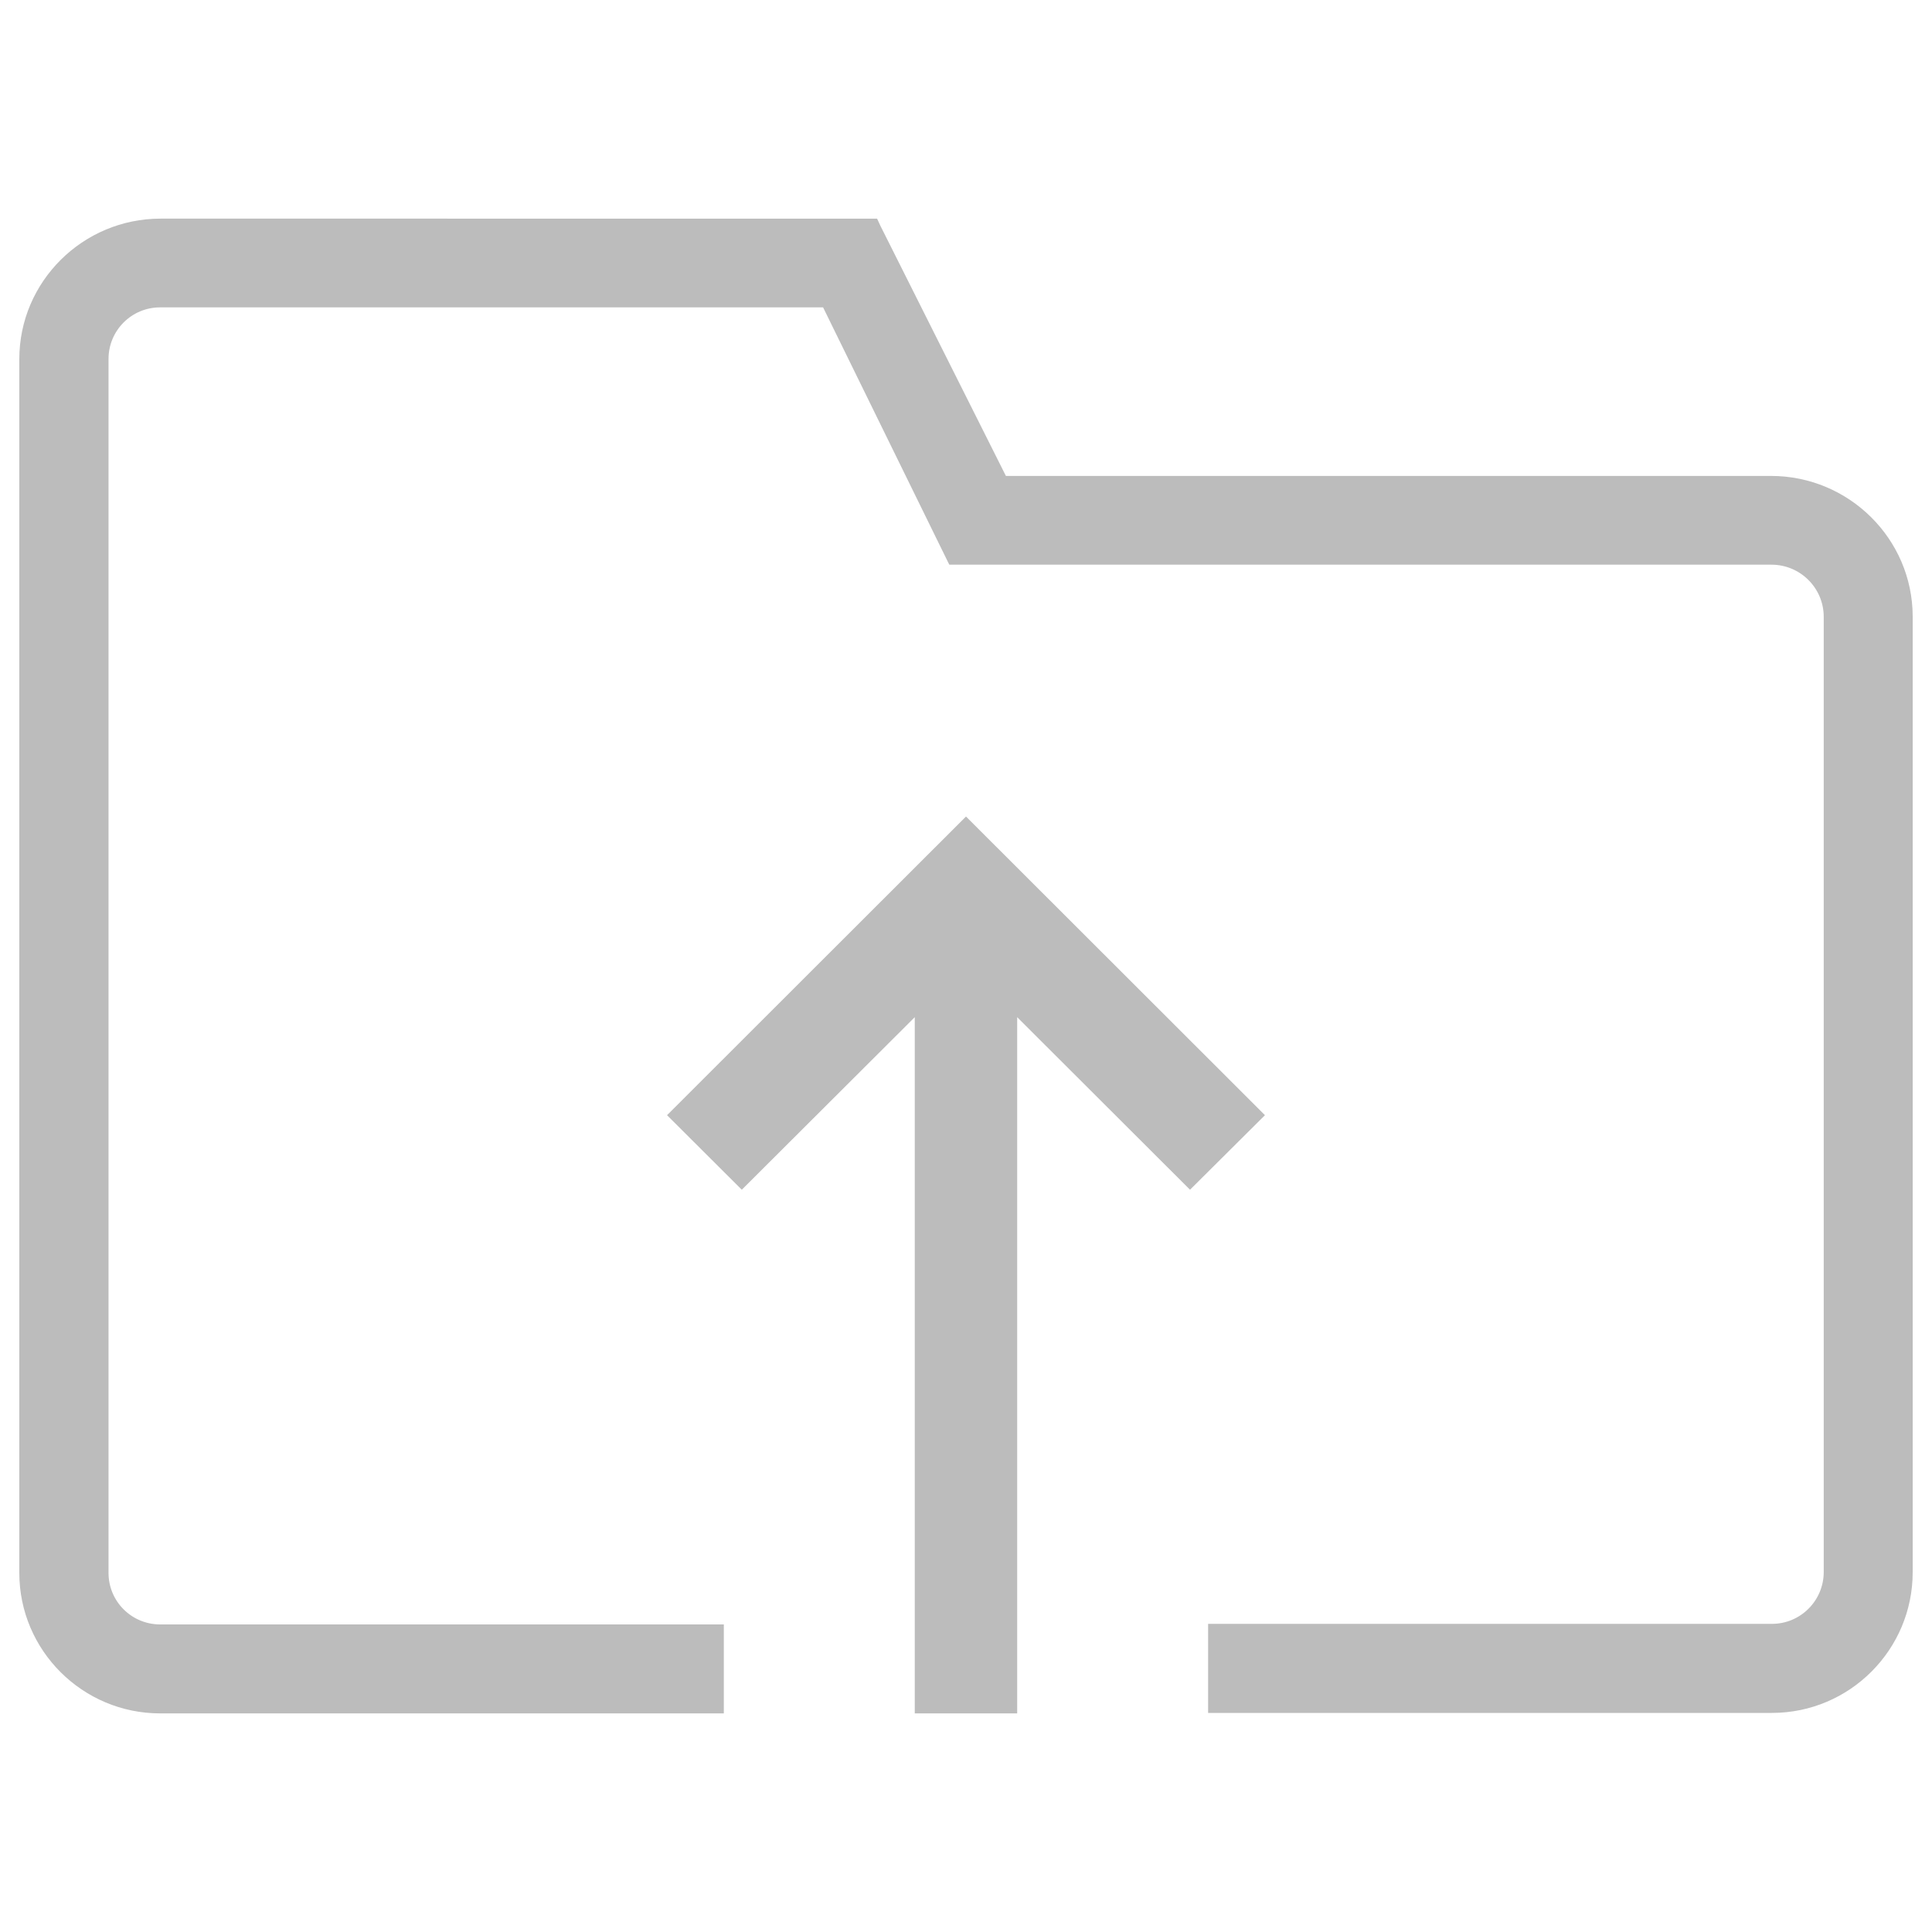 <?xml version="1.0" encoding="utf-8"?>
<!-- Generator: Adobe Illustrator 15.1.0, SVG Export Plug-In . SVG Version: 6.00 Build 0)  -->
<!DOCTYPE svg PUBLIC "-//W3C//DTD SVG 1.1//EN" "http://www.w3.org/Graphics/SVG/1.1/DTD/svg11.dtd">
<svg version="1.1" id="圖層_1" xmlns="http://www.w3.org/2000/svg" xmlns:xlink="http://www.w3.org/1999/xlink" x="0px" y="0px"
	 width="100px" height="100px" viewBox="0 0 100 100" enable-background="new 0 0 100 100" xml:space="preserve">
<polygon fill="#BCBCBC" points="52.649,88.685 52.649,52.649 61.595,61.58 65.474,57.722 50,42.263 34.526,57.722 38.395,61.58 
	47.348,52.649 47.348,88.685 "/>
<path fill="#BCBCBC" d="M91.666,24.634H52.065l-6.5-12.956l-0.167-0.362H8.313C4.282,11.316,1,14.58,1,18.584v62.832
	c0,4.004,3.269,7.269,7.293,7.269h29.172V84.08H8.289c-1.476,0-2.672-1.188-2.672-2.669V18.579c0-1.471,1.191-2.669,2.667-2.669
	h34.319l6.462,13.177l0.073,0.141h42.553c1.491,0,2.705,1.208,2.705,2.7v49.438c0,1.486-1.204,2.685-2.68,2.685H62.532v4.609h29.185
	c4.02,0,7.283-3.27,7.283-7.278V31.897C98.99,27.897,95.706,24.634,91.666,24.634z"/>
</svg>
